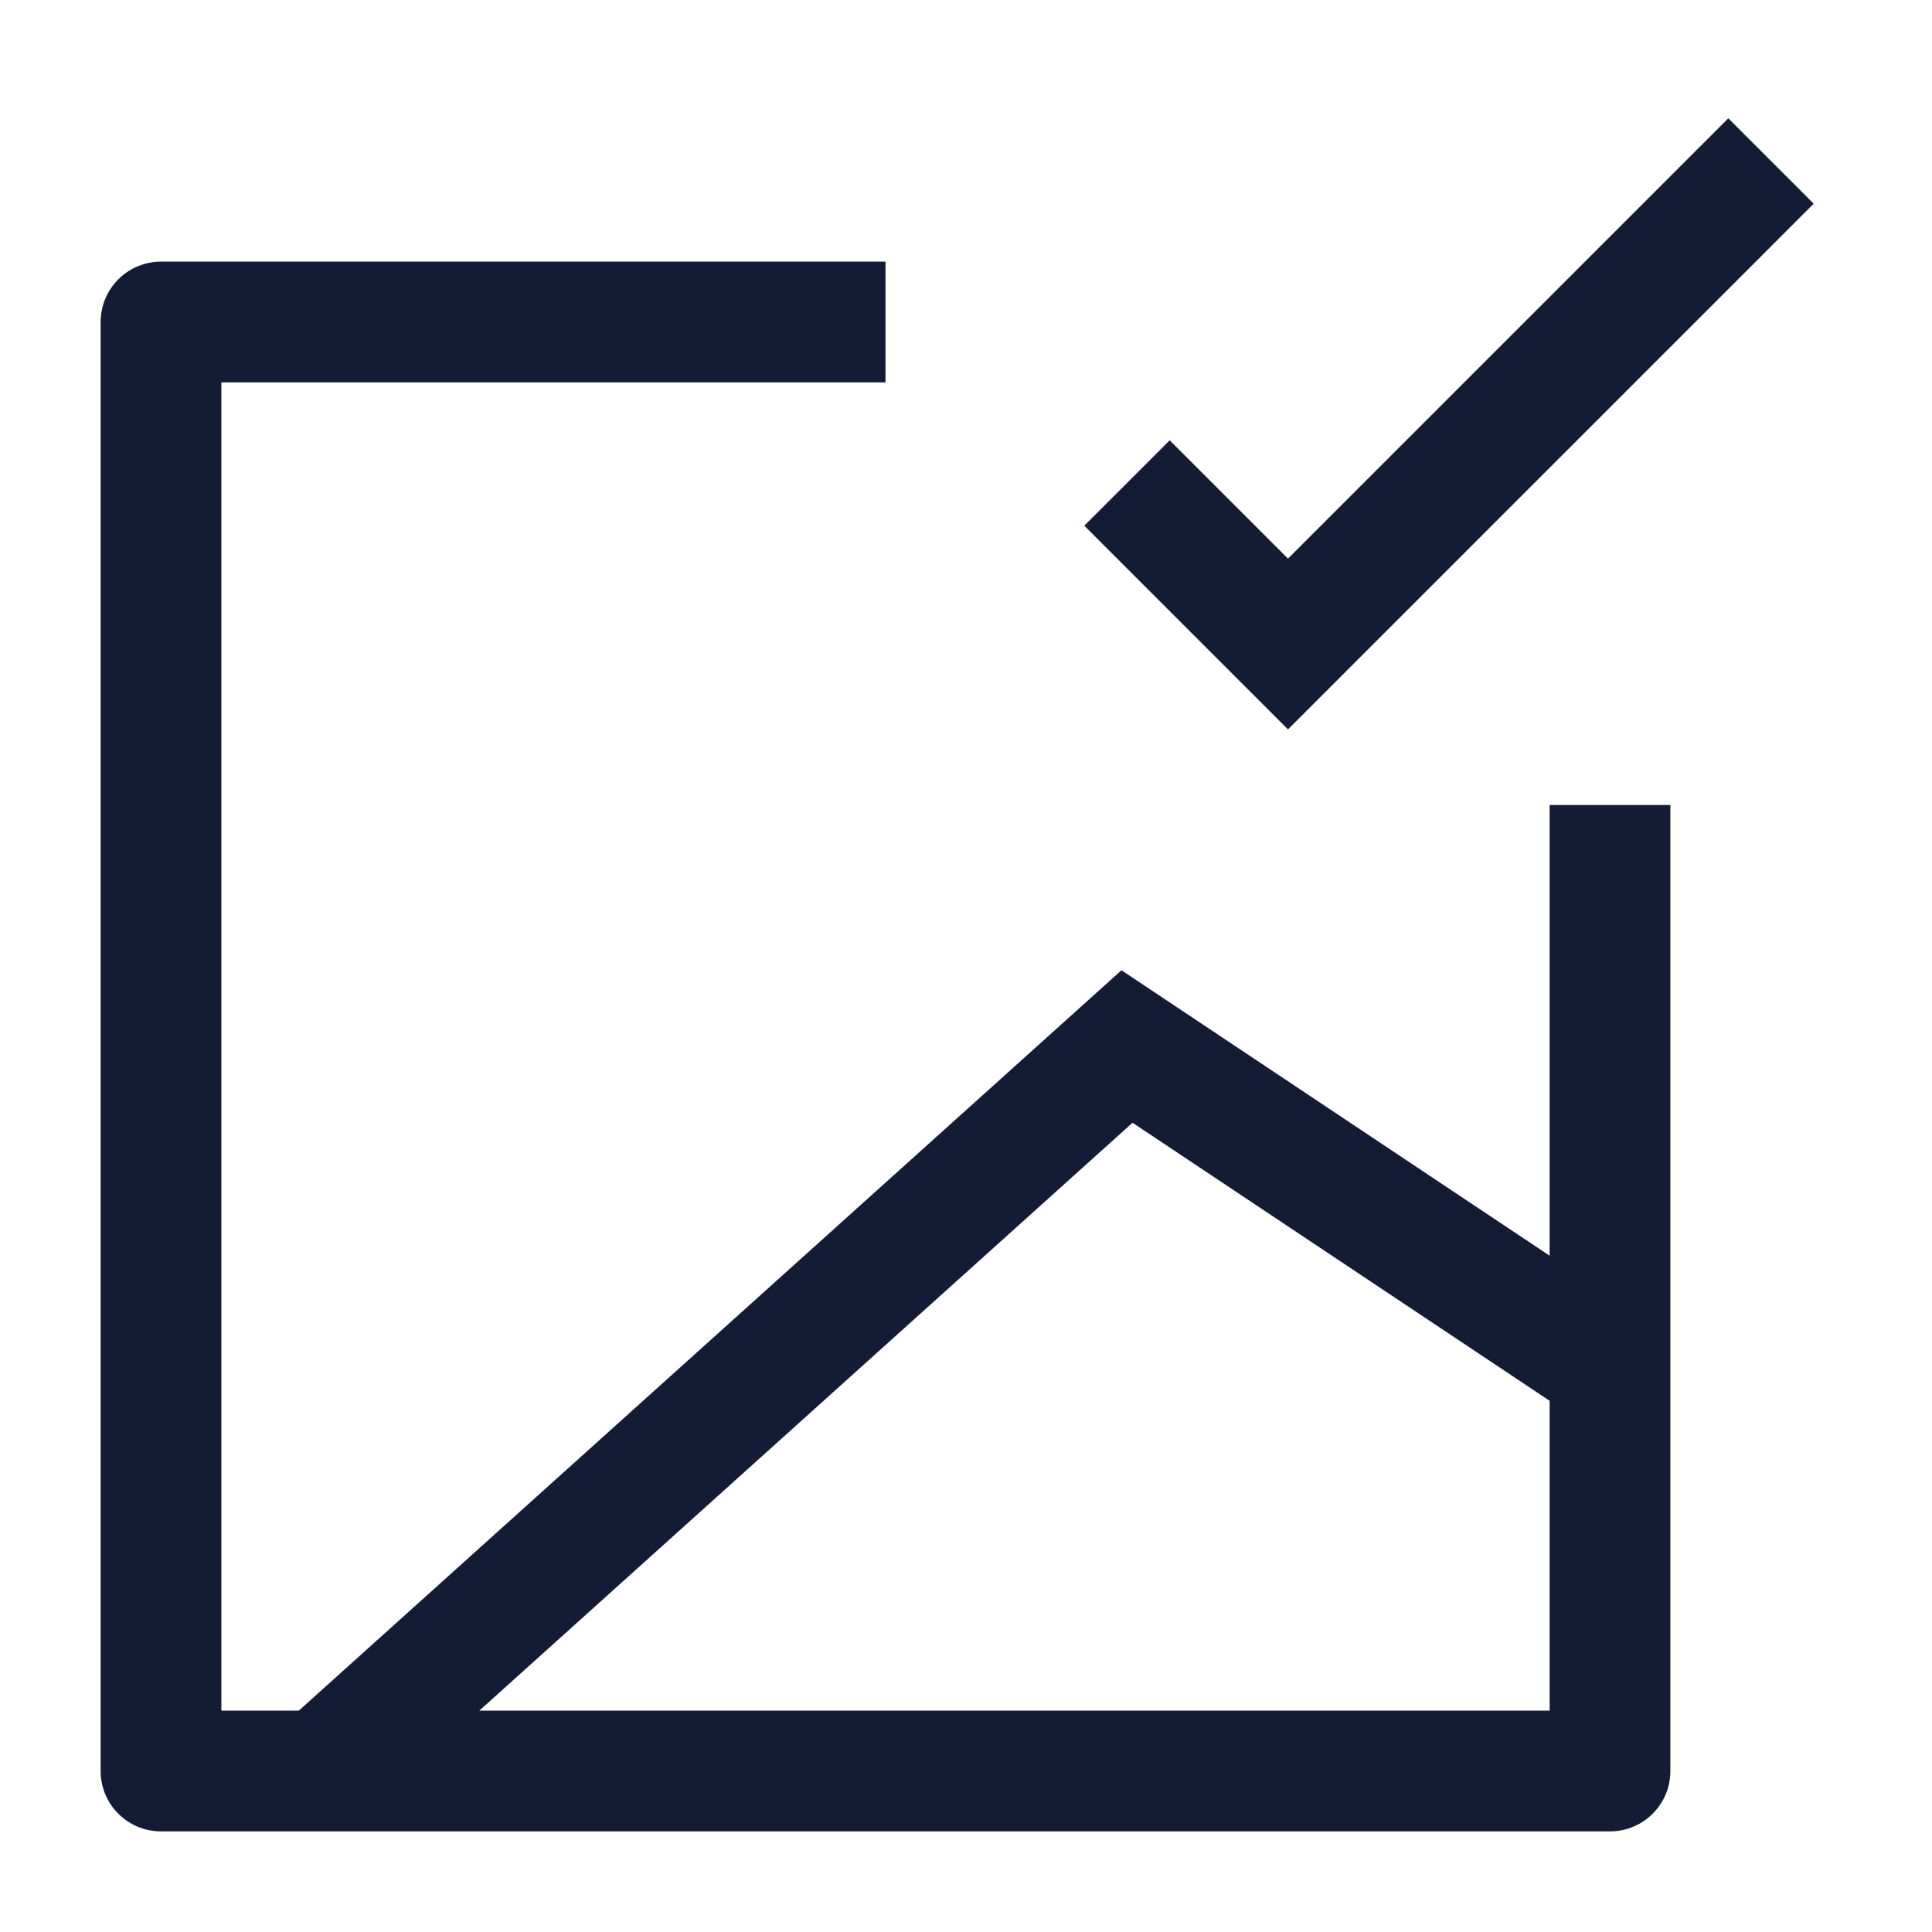 <svg width="24" height="24" viewBox="0 0 24 24" fill="none" xmlns="http://www.w3.org/2000/svg">
<path d="M20 10V22H2V4H11" stroke="#141B34" stroke-width="1.5" stroke-linejoin="round"/>
<path d="M4 22L14 13L20 17" stroke="#141B34" stroke-width="1.5"/>
<path d="M14 6L16 8L22 2" stroke="#141B34" stroke-width="1.5"/>
</svg>
